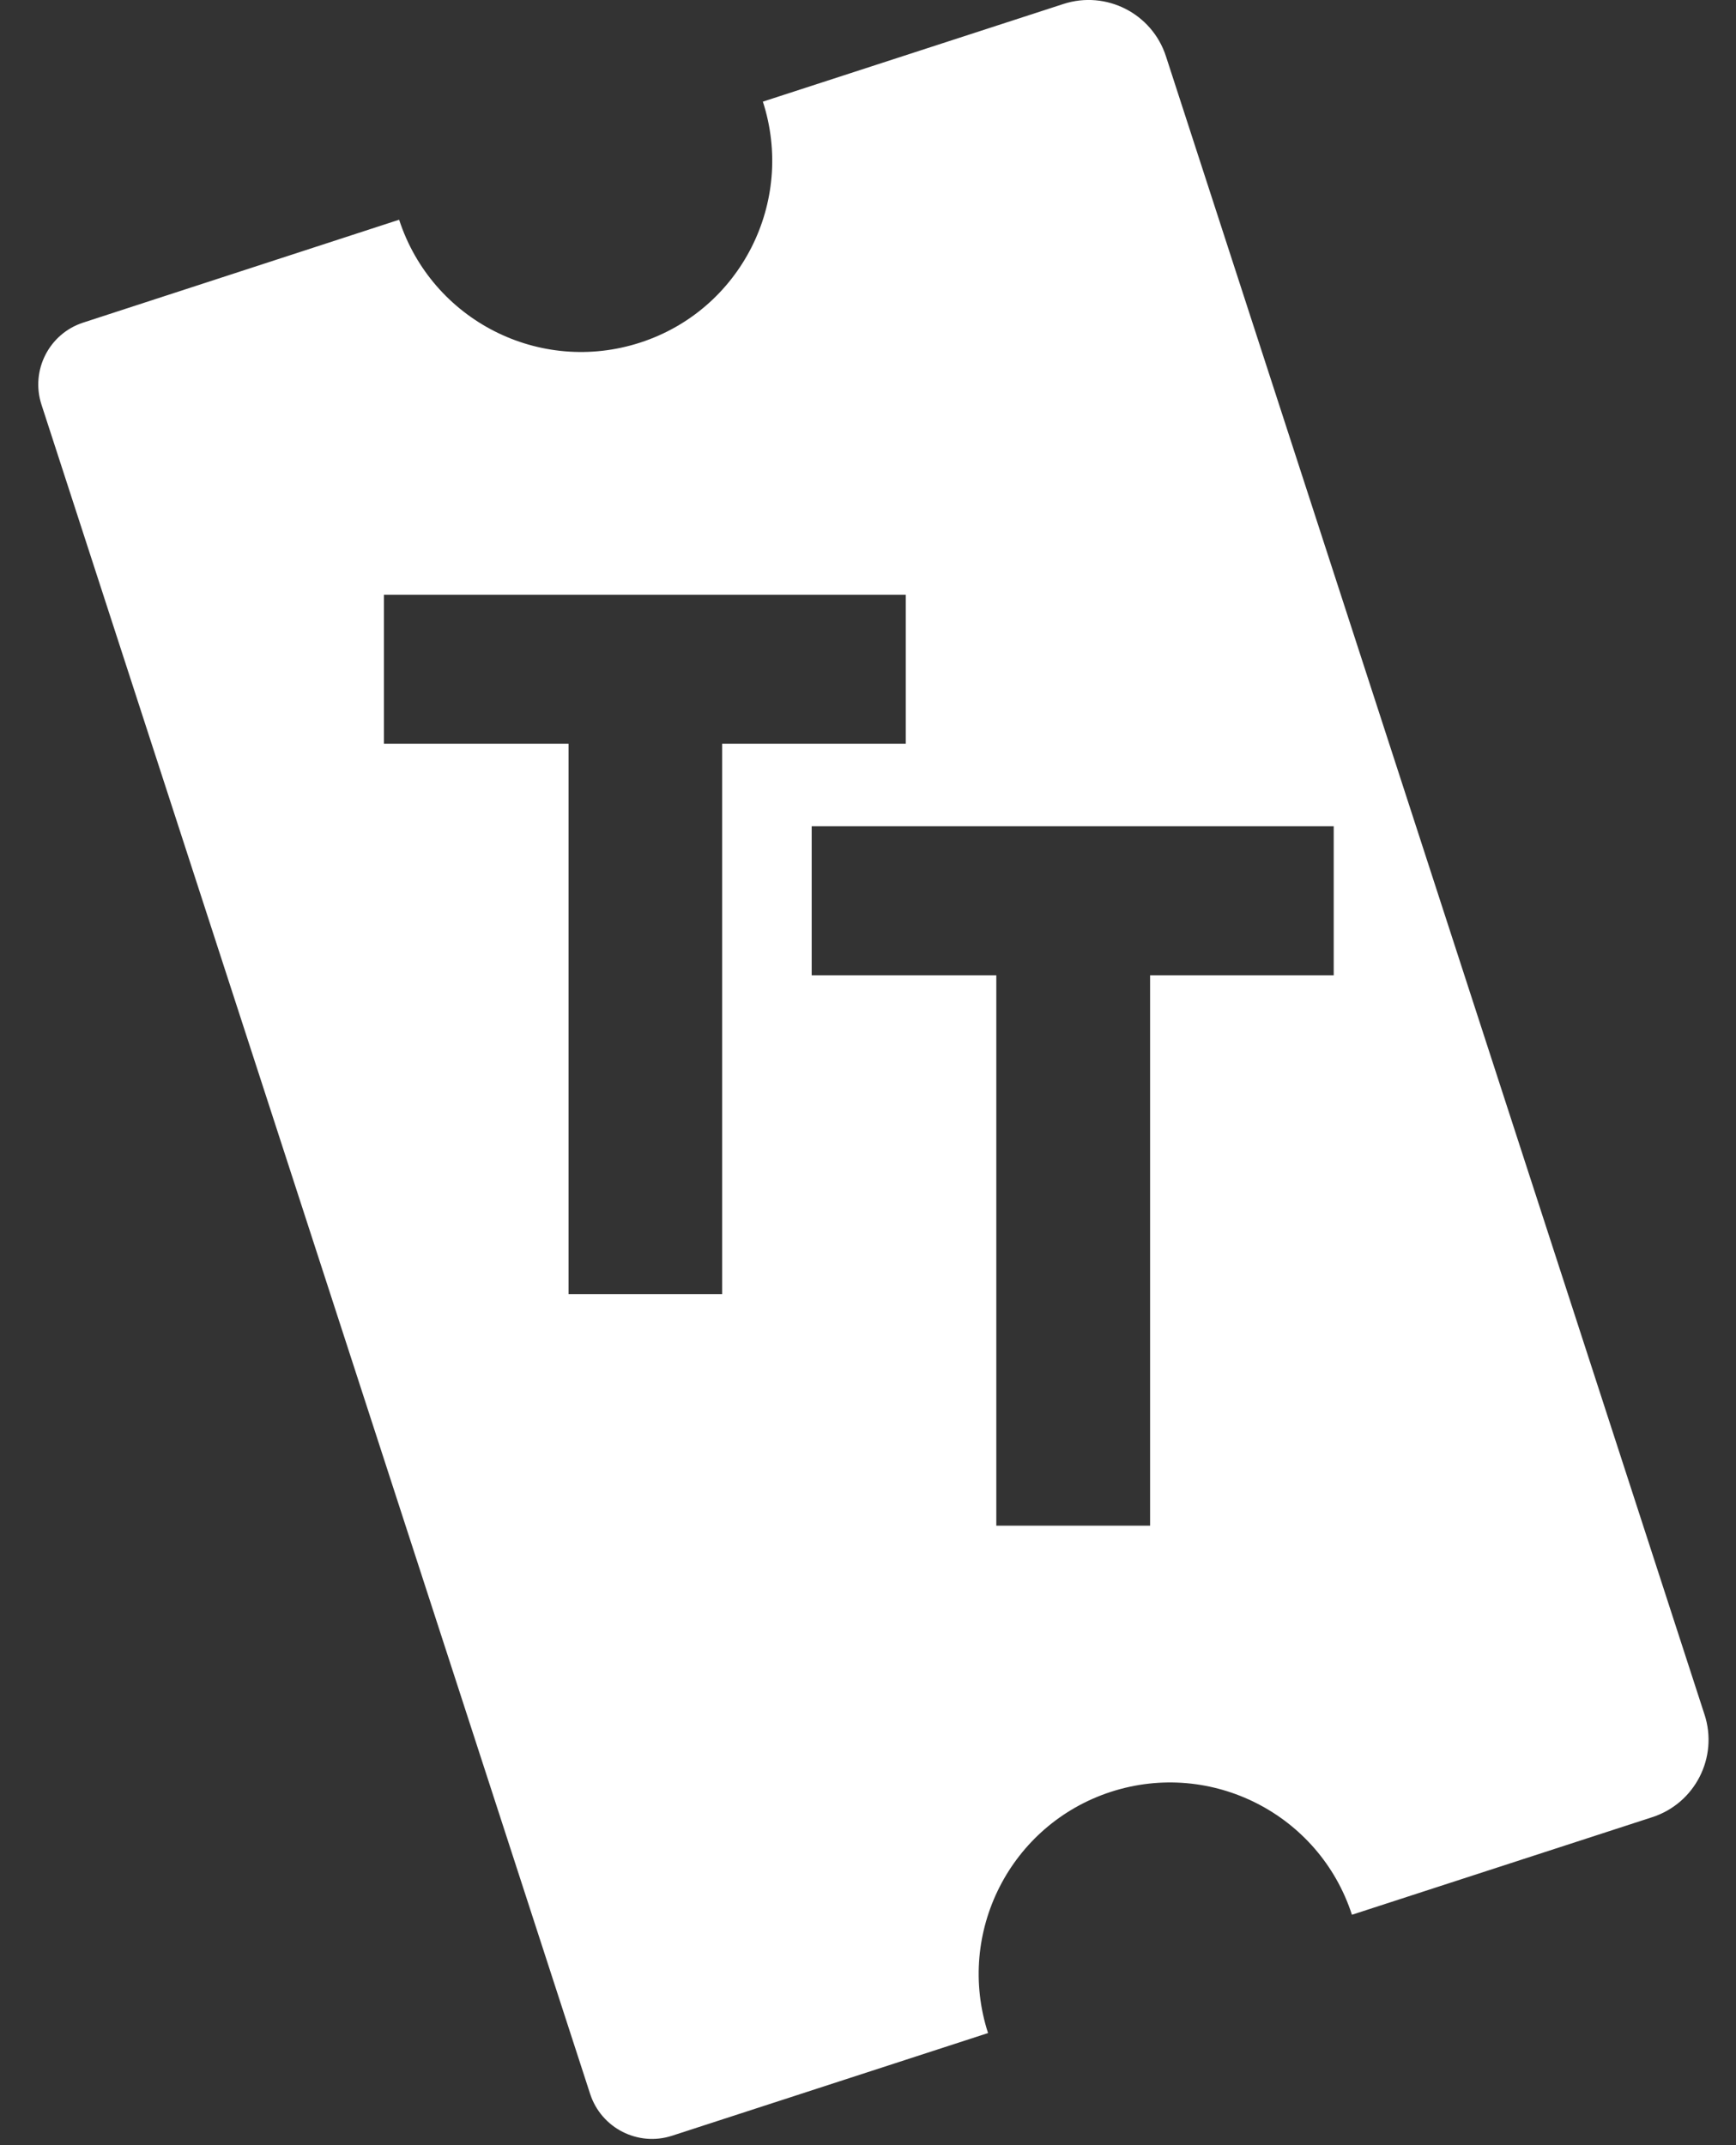 <svg width="34" height="42" viewBox="0 0 34 42" fill="none" xmlns="http://www.w3.org/2000/svg">
<rect x="0" y="0" width="34" height="42" fill="#333333" stroke="none"/>
<path d="M33.384 33.571L22.835 1.101C22.563 0.264 21.664 -0.194 20.827 0.078L14.941 1.99C15.578 3.959 14.503 6.07 12.54 6.707C10.571 7.347 8.46 6.272 7.817 4.302L1.63 6.316C0.961 6.533 0.595 7.252 0.812 7.921L11.558 40.997C11.776 41.666 12.495 42.033 13.164 41.815L19.351 39.805C18.714 37.836 19.788 35.722 21.758 35.082C23.725 34.445 25.838 35.52 26.478 37.489L32.361 35.578C33.198 35.306 33.656 34.407 33.384 33.57L33.384 33.571ZM14.143 25.337H11.135V14.561H7.519V11.644H17.74V14.561H14.143V25.337ZM26.121 19.095H22.525V29.871H19.513V19.095H15.897V16.178H26.121V19.095Z" fill="white"/>
</svg>

